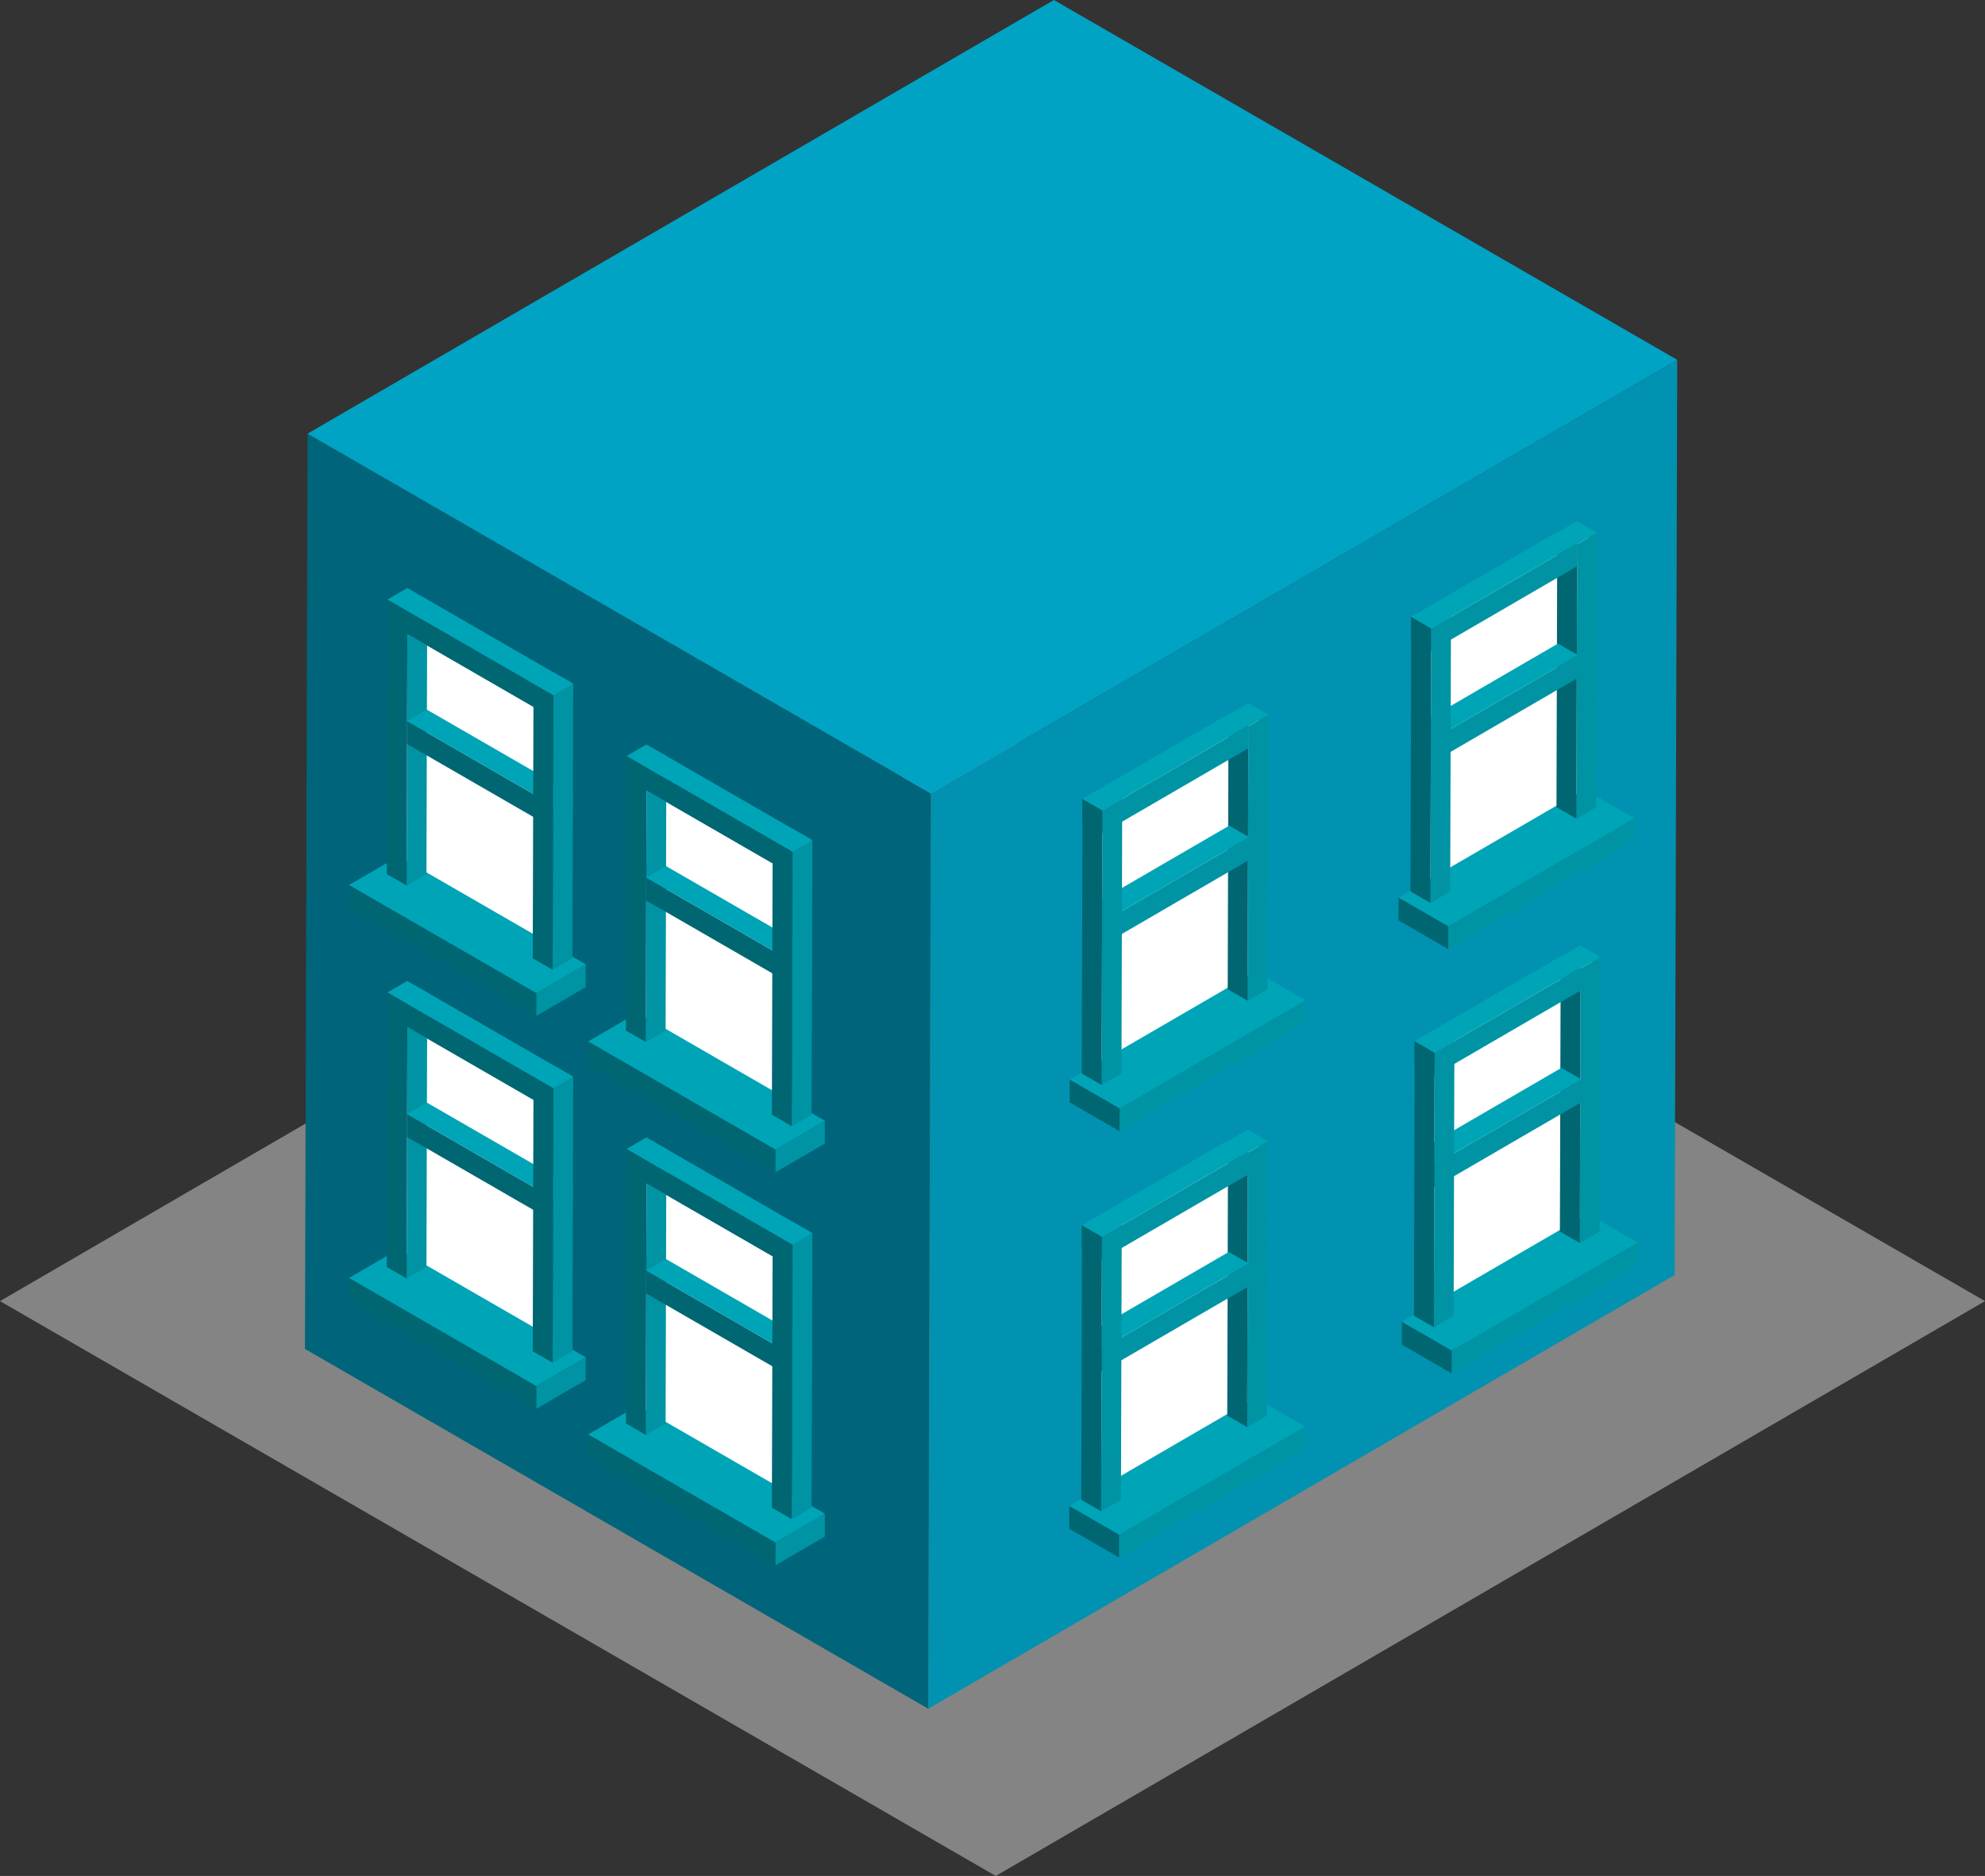 <svg xmlns="http://www.w3.org/2000/svg" viewBox="0 0 707.1 668.33"><rect x="0" y="0" width="707.1" height="668.33" fill="#333333" stroke="none"/><defs><style>.cls-1{fill:#848484;}.cls-2{isolation:isolate;}.cls-3{fill:#0092b0;}.cls-4{fill:#00657a;}.cls-5{fill:#00a3c4;}.cls-6{fill:#fff;}.cls-7{fill:#0093a4;}.cls-8{fill:#006672;}.cls-9{fill:#00a4b7;}</style></defs><title>KleinesHaus</title><g id="Ebene_2" data-name="Ebene 2"><g id="Ebene_1-2" data-name="Ebene 1"><polygon class="cls-1" points="707.1 463.54 354.71 668.33 0 463.54 352.39 258.75 707.1 463.54"/><g class="cls-2"><polygon class="cls-3" points="597.47 128.2 596.54 454.26 330.67 608.77 331.6 282.7 597.47 128.2"/><polygon class="cls-4" points="331.6 282.7 330.67 608.77 108.63 480.57 109.55 154.5 331.6 282.7"/><polygon class="cls-5" points="597.47 128.2 331.6 282.7 109.55 154.5 375.42 0 597.47 128.2"/></g><polygon class="cls-6" points="448.56 253.95 448.84 354.13 392.09 386.89 391.81 286.72 448.56 253.95"/><g class="cls-2"><polygon class="cls-7" points="465.06 356.33 465.03 364.48 398.78 402.98 398.8 394.83 465.06 356.33"/><polygon class="cls-8" points="398.8 394.83 398.78 402.98 381.04 392.74 381.06 384.59 398.8 394.83"/><polygon class="cls-9" points="465.06 356.33 398.8 394.83 381.06 384.59 447.32 346.09 465.06 356.33"/></g><g class="cls-2"><polygon class="cls-7" points="451.75 254.62 451.48 352.44 444.43 356.54 444.71 258.72 451.75 254.62"/><polygon class="cls-8" points="444.71 258.72 444.43 356.54 437.34 352.44 437.61 254.62 444.71 258.72"/><polygon class="cls-9" points="451.75 254.62 444.71 258.72 437.61 254.62 444.66 250.53 451.75 254.62"/></g><g class="cls-2"><polygon class="cls-7" points="444.8 258.41 444.77 266.56 392.62 296.87 392.64 288.72 444.8 258.41"/><polygon class="cls-8" points="392.64 288.72 392.62 296.87 385.52 292.77 385.55 284.62 392.64 288.72"/><polygon class="cls-9" points="444.8 258.41 392.64 288.72 385.55 284.62 437.7 254.31 444.8 258.41"/></g><g class="cls-2"><polygon class="cls-7" points="444.96 298.25 444.94 306.4 392.79 336.71 392.81 328.56 444.96 298.25"/><polygon class="cls-8" points="392.81 328.56 392.79 336.71 385.69 332.61 385.71 324.46 392.81 328.56"/><polygon class="cls-9" points="444.96 298.25 392.81 328.56 385.71 324.46 437.87 294.15 444.96 298.25"/></g><g class="cls-2"><polygon class="cls-7" points="399.76 284.62 399.49 382.44 392.43 386.54 392.71 288.72 399.76 284.62"/><polygon class="cls-8" points="392.71 288.72 392.43 386.54 385.34 382.45 385.62 284.63 392.71 288.72"/><polygon class="cls-9" points="399.76 284.62 392.71 288.72 385.62 284.63 392.67 280.53 399.76 284.62"/></g><polygon class="cls-6" points="565.67 189.09 565.95 289.27 509.2 322.04 508.92 221.86 565.67 189.09"/><g class="cls-2"><polygon class="cls-7" points="582.16 291.47 582.14 299.62 515.89 338.12 515.91 329.97 582.16 291.47"/><polygon class="cls-8" points="515.91 329.97 515.89 338.12 498.15 327.88 498.18 319.73 515.91 329.97"/><polygon class="cls-9" points="582.16 291.47 515.91 329.97 498.18 319.73 564.42 281.23 582.16 291.47"/></g><g class="cls-2"><polygon class="cls-7" points="568.87 189.76 568.59 287.58 561.55 291.68 561.82 193.86 568.87 189.76"/><polygon class="cls-8" points="561.82 193.86 561.55 291.68 554.45 287.58 554.73 189.76 561.82 193.86"/><polygon class="cls-9" points="568.87 189.76 561.82 193.86 554.73 189.76 561.78 185.66 568.87 189.76"/></g><g class="cls-2"><polygon class="cls-7" points="561.9 193.55 561.88 201.7 509.73 232.01 509.75 223.86 561.9 193.55"/><polygon class="cls-8" points="509.75 223.86 509.73 232.01 502.63 227.91 502.66 219.76 509.75 223.86"/><polygon class="cls-9" points="561.9 193.55 509.75 223.86 502.66 219.76 554.81 189.45 561.9 193.55"/></g><g class="cls-2"><polygon class="cls-7" points="562.07 233.38 562.05 241.53 509.9 271.84 509.92 263.69 562.07 233.38"/><polygon class="cls-8" points="509.92 263.69 509.9 271.84 502.8 267.75 502.83 259.6 509.92 263.69"/><polygon class="cls-9" points="562.07 233.38 509.92 263.69 502.83 259.6 554.98 229.29 562.07 233.38"/></g><g class="cls-2"><polygon class="cls-7" points="516.87 219.77 516.59 317.59 509.54 321.68 509.82 223.86 516.87 219.77"/><polygon class="cls-8" points="509.82 223.86 509.54 321.68 502.45 317.59 502.73 219.77 509.82 223.86"/><polygon class="cls-9" points="516.87 219.77 509.82 223.86 502.73 219.77 509.77 215.67 516.87 219.77"/></g><polygon class="cls-6" points="448.39 405.85 448.68 506.02 391.93 538.78 391.64 438.61 448.39 405.85"/><g class="cls-2"><polygon class="cls-7" points="464.88 508.22 464.86 516.37 398.61 554.87 398.63 546.72 464.88 508.22"/><polygon class="cls-8" points="398.63 546.72 398.61 554.87 380.88 544.63 380.9 536.48 398.63 546.72"/><polygon class="cls-9" points="464.88 508.22 398.63 546.72 380.9 536.48 447.15 497.98 464.88 508.22"/></g><g class="cls-2"><polygon class="cls-7" points="451.59 406.52 451.31 504.34 444.27 508.43 444.54 410.61 451.59 406.52"/><polygon class="cls-8" points="444.54 410.61 444.27 508.43 437.17 504.34 437.45 406.52 444.54 410.61"/><polygon class="cls-9" points="451.59 406.52 444.54 410.61 437.45 406.52 444.5 402.42 451.59 406.52"/></g><g class="cls-2"><polygon class="cls-7" points="444.62 410.3 444.6 418.45 392.45 448.75 392.47 440.6 444.62 410.3"/><polygon class="cls-8" points="392.47 440.6 392.45 448.75 385.35 444.66 385.38 436.51 392.47 440.6"/><polygon class="cls-9" points="444.62 410.3 392.47 440.6 385.38 436.51 437.53 406.2 444.62 410.3"/></g><g class="cls-2"><polygon class="cls-7" points="444.8 450.13 444.77 458.28 392.62 488.59 392.64 480.44 444.8 450.13"/><polygon class="cls-8" points="392.64 480.44 392.62 488.59 385.52 484.49 385.55 476.34 392.64 480.44"/><polygon class="cls-9" points="444.8 450.13 392.64 480.44 385.55 476.34 437.7 446.03 444.8 450.13"/></g><g class="cls-2"><polygon class="cls-7" points="399.59 436.51 399.31 534.33 392.26 538.43 392.54 440.61 399.59 436.51"/><polygon class="cls-8" points="392.54 440.61 392.26 538.43 385.17 534.33 385.45 436.51 392.54 440.61"/><polygon class="cls-9" points="399.59 436.51 392.54 440.61 385.45 436.51 392.5 432.42 399.59 436.51"/></g><polygon class="cls-6" points="566.89 340.26 567.18 440.44 510.42 473.2 510.14 373.03 566.89 340.26"/><g class="cls-2"><polygon class="cls-7" points="583.38 442.63 583.36 450.79 517.11 489.29 517.14 481.13 583.38 442.63"/><polygon class="cls-8" points="517.14 481.13 517.11 489.29 499.38 479.05 499.4 470.89 517.14 481.13"/><polygon class="cls-9" points="583.38 442.63 517.14 481.13 499.4 470.89 565.65 432.39 583.38 442.63"/></g><g class="cls-2"><polygon class="cls-7" points="570.09 340.94 569.82 438.75 562.77 442.85 563.05 345.03 570.09 340.94"/><polygon class="cls-8" points="563.05 345.03 562.77 442.85 555.67 438.75 555.95 340.93 563.05 345.03"/><polygon class="cls-9" points="570.09 340.94 563.05 345.03 555.95 340.93 562.99 336.84 570.09 340.94"/></g><g class="cls-2"><polygon class="cls-7" points="563.13 344.71 563.1 352.86 510.95 383.17 510.97 375.02 563.13 344.71"/><polygon class="cls-8" points="510.97 375.02 510.95 383.17 503.86 379.08 503.88 370.93 510.97 375.02"/><polygon class="cls-9" points="563.13 344.71 510.97 375.02 503.88 370.93 556.03 340.62 563.13 344.71"/></g><g class="cls-2"><polygon class="cls-7" points="563.3 384.55 563.27 392.7 511.12 423.01 511.14 414.85 563.3 384.55"/><polygon class="cls-8" points="511.14 414.85 511.12 423.01 504.03 418.91 504.05 410.76 511.14 414.85"/><polygon class="cls-9" points="563.3 384.55 511.14 414.85 504.05 410.76 556.2 380.45 563.3 384.55"/></g><g class="cls-2"><polygon class="cls-7" points="518.09 370.93 517.82 468.75 510.77 472.85 511.05 375.03 518.09 370.93"/><polygon class="cls-8" points="511.05 375.03 510.77 472.85 503.68 468.75 503.95 370.93 511.05 375.03"/><polygon class="cls-9" points="518.09 370.93 511.05 375.03 503.95 370.93 511 366.83 518.09 370.93"/></g><polygon class="cls-6" points="195.04 254.75 194.8 341.46 144.56 312.45 144.8 225.74 195.04 254.75"/><g class="cls-2"><polygon class="cls-7" points="208.65 343.54 208.63 351.69 191 361.94 191.03 353.78 208.65 343.54"/><polygon class="cls-8" points="191.03 353.78 191 361.94 124.32 323.44 124.34 315.29 191.03 353.78"/><polygon class="cls-9" points="208.65 343.54 191.03 353.78 124.34 315.29 141.97 305.05 208.65 343.54"/></g><g class="cls-2"><polygon class="cls-7" points="152.19 213.58 151.91 311.4 144.86 315.5 145.14 217.68 152.19 213.58"/><polygon class="cls-8" points="145.14 217.68 144.86 315.5 137.77 311.4 138.04 213.58 145.14 217.68"/><polygon class="cls-9" points="152.19 213.58 145.14 217.68 138.04 213.58 145.1 209.48 152.19 213.58"/></g><g class="cls-2"><polygon class="cls-7" points="203.44 243.17 203.42 251.32 196.37 255.41 196.39 247.26 203.44 243.17"/><polygon class="cls-8" points="196.39 247.26 196.37 255.41 143.87 225.1 143.89 216.95 196.39 247.26"/><polygon class="cls-9" points="203.44 243.17 196.39 247.26 143.89 216.95 150.94 212.85 203.44 243.17"/></g><g class="cls-2"><polygon class="cls-7" points="204.03 282.82 204.01 290.97 196.96 295.07 196.98 286.92 204.03 282.82"/><polygon class="cls-8" points="196.98 286.92 196.96 295.07 144.96 265.05 144.99 256.89 196.98 286.92"/><polygon class="cls-9" points="204.03 282.82 196.98 286.92 144.99 256.89 152.03 252.8 204.03 282.82"/></g><g class="cls-2"><polygon class="cls-7" points="204.19 243.58 203.91 341.4 196.87 345.5 197.14 247.68 204.19 243.58"/><polygon class="cls-8" points="197.14 247.68 196.87 345.5 189.77 341.4 190.05 243.58 197.14 247.68"/><polygon class="cls-9" points="204.19 243.58 197.14 247.68 190.05 243.58 197.1 239.49 204.19 243.58"/></g><polygon class="cls-6" points="280.23 310.49 279.98 397.2 229.74 368.2 229.99 281.49 280.23 310.49"/><g class="cls-2"><polygon class="cls-7" points="293.83 399.28 293.81 407.43 276.19 417.67 276.21 409.52 293.83 399.28"/><polygon class="cls-8" points="276.21 409.52 276.19 417.67 209.51 379.17 209.53 371.02 276.21 409.52"/><polygon class="cls-9" points="293.83 399.28 276.21 409.52 209.53 371.02 227.15 360.78 293.83 399.28"/></g><g class="cls-2"><polygon class="cls-7" points="237.38 269.32 237.1 367.14 230.06 371.24 230.33 273.42 237.38 269.32"/><polygon class="cls-8" points="230.33 273.42 230.06 371.24 222.96 367.14 223.23 269.32 230.33 273.42"/><polygon class="cls-9" points="237.38 269.32 230.33 273.42 223.23 269.32 230.28 265.22 237.38 269.32"/></g><g class="cls-2"><polygon class="cls-7" points="288.62 298.91 288.6 307.06 281.55 311.16 281.58 303.01 288.62 298.91"/><polygon class="cls-8" points="281.58 303.01 281.55 311.16 229.05 280.85 229.08 272.7 281.58 303.01"/><polygon class="cls-9" points="288.62 298.91 281.58 303.01 229.08 272.7 236.12 268.6 288.62 298.91"/></g><g class="cls-2"><polygon class="cls-7" points="289.22 338.56 289.19 346.71 282.14 350.81 282.16 342.66 289.22 338.56"/><polygon class="cls-8" points="282.16 342.66 282.14 350.81 230.14 320.79 230.17 312.64 282.16 342.66"/><polygon class="cls-9" points="289.22 338.56 282.16 342.66 230.17 312.64 237.22 308.54 289.22 338.56"/></g><g class="cls-2"><polygon class="cls-7" points="289.38 299.32 289.1 397.14 282.05 401.23 282.33 303.41 289.38 299.32"/><polygon class="cls-8" points="282.33 303.41 282.05 401.23 274.96 397.14 275.24 299.32 282.33 303.41"/><polygon class="cls-9" points="289.38 299.32 282.33 303.41 275.24 299.32 282.28 295.22 289.38 299.32"/></g><polygon class="cls-6" points="195.04 394.75 194.8 481.46 144.56 452.45 144.8 365.74 195.04 394.75"/><g class="cls-2"><polygon class="cls-7" points="208.65 483.55 208.62 491.7 191.01 501.93 191.03 493.78 208.65 483.55"/><polygon class="cls-8" points="191.03 493.78 191.01 501.93 124.33 463.44 124.35 455.28 191.03 493.78"/><polygon class="cls-9" points="208.65 483.55 191.03 493.78 124.35 455.28 141.96 445.05 208.65 483.55"/></g><g class="cls-2"><polygon class="cls-7" points="152.19 353.58 151.91 451.4 144.86 455.49 145.14 357.67 152.19 353.58"/><polygon class="cls-8" points="145.14 357.67 144.86 455.49 137.77 451.4 138.05 353.58 145.14 357.67"/><polygon class="cls-9" points="152.19 353.58 145.14 357.67 138.05 353.58 145.09 349.48 152.19 353.58"/></g><g class="cls-2"><polygon class="cls-7" points="203.44 383.17 203.42 391.32 196.37 395.42 196.39 387.27 203.44 383.17"/><polygon class="cls-8" points="196.39 387.27 196.37 395.42 143.87 365.11 143.89 356.95 196.39 387.27"/><polygon class="cls-9" points="203.44 383.17 196.39 387.27 143.89 356.95 150.94 352.86 203.44 383.17"/></g><g class="cls-2"><polygon class="cls-7" points="204.03 422.82 204.01 430.98 196.96 435.07 196.98 426.92 204.03 422.82"/><polygon class="cls-8" points="196.98 426.92 196.96 435.07 144.96 405.05 144.99 396.9 196.98 426.92"/><polygon class="cls-9" points="204.03 422.82 196.98 426.92 144.99 396.9 152.03 392.8 204.03 422.82"/></g><g class="cls-2"><polygon class="cls-7" points="204.19 383.58 203.91 481.39 196.87 485.49 197.14 387.67 204.19 383.58"/><polygon class="cls-8" points="197.14 387.67 196.87 485.49 189.77 481.39 190.05 383.58 197.14 387.67"/><polygon class="cls-9" points="204.19 383.58 197.14 387.67 190.05 383.58 197.1 379.48 204.19 383.58"/></g><polygon class="cls-6" points="280.23 450.49 279.98 537.2 229.74 508.19 229.99 421.48 280.23 450.49"/><g class="cls-2"><polygon class="cls-7" points="293.83 539.28 293.81 547.44 276.19 557.68 276.21 549.52 293.83 539.28"/><polygon class="cls-8" points="276.21 549.52 276.19 557.68 209.51 519.18 209.53 511.03 276.21 549.52"/><polygon class="cls-9" points="293.83 539.28 276.21 549.52 209.53 511.03 227.15 500.79 293.83 539.28"/></g><g class="cls-2"><polygon class="cls-7" points="237.38 409.32 237.1 507.14 230.06 511.23 230.33 413.41 237.38 409.32"/><polygon class="cls-8" points="230.33 413.41 230.06 511.23 222.96 507.13 223.23 409.31 230.33 413.41"/><polygon class="cls-9" points="237.38 409.32 230.33 413.41 223.23 409.31 230.28 405.22 237.38 409.32"/></g><g class="cls-2"><polygon class="cls-7" points="288.62 438.91 288.6 447.06 281.55 451.15 281.58 443 288.62 438.91"/><polygon class="cls-8" points="281.58 443 281.55 451.15 229.05 420.84 229.08 412.69 281.58 443"/><polygon class="cls-9" points="288.62 438.91 281.58 443 229.08 412.69 236.12 408.6 288.62 438.91"/></g><g class="cls-2"><polygon class="cls-7" points="289.21 478.56 289.19 486.71 282.14 490.81 282.17 482.66 289.21 478.56"/><polygon class="cls-8" points="282.17 482.66 282.14 490.81 230.15 460.79 230.17 452.63 282.17 482.66"/><polygon class="cls-9" points="289.21 478.56 282.17 482.66 230.17 452.63 237.22 448.54 289.21 478.56"/></g><g class="cls-2"><polygon class="cls-7" points="289.38 439.32 289.1 537.14 282.05 541.24 282.33 443.42 289.38 439.32"/><polygon class="cls-8" points="282.33 443.42 282.05 541.24 274.96 537.14 275.24 439.32 282.33 443.42"/><polygon class="cls-9" points="289.38 439.32 282.33 443.42 275.24 439.32 282.28 435.23 289.38 439.32"/></g></g></g></svg>